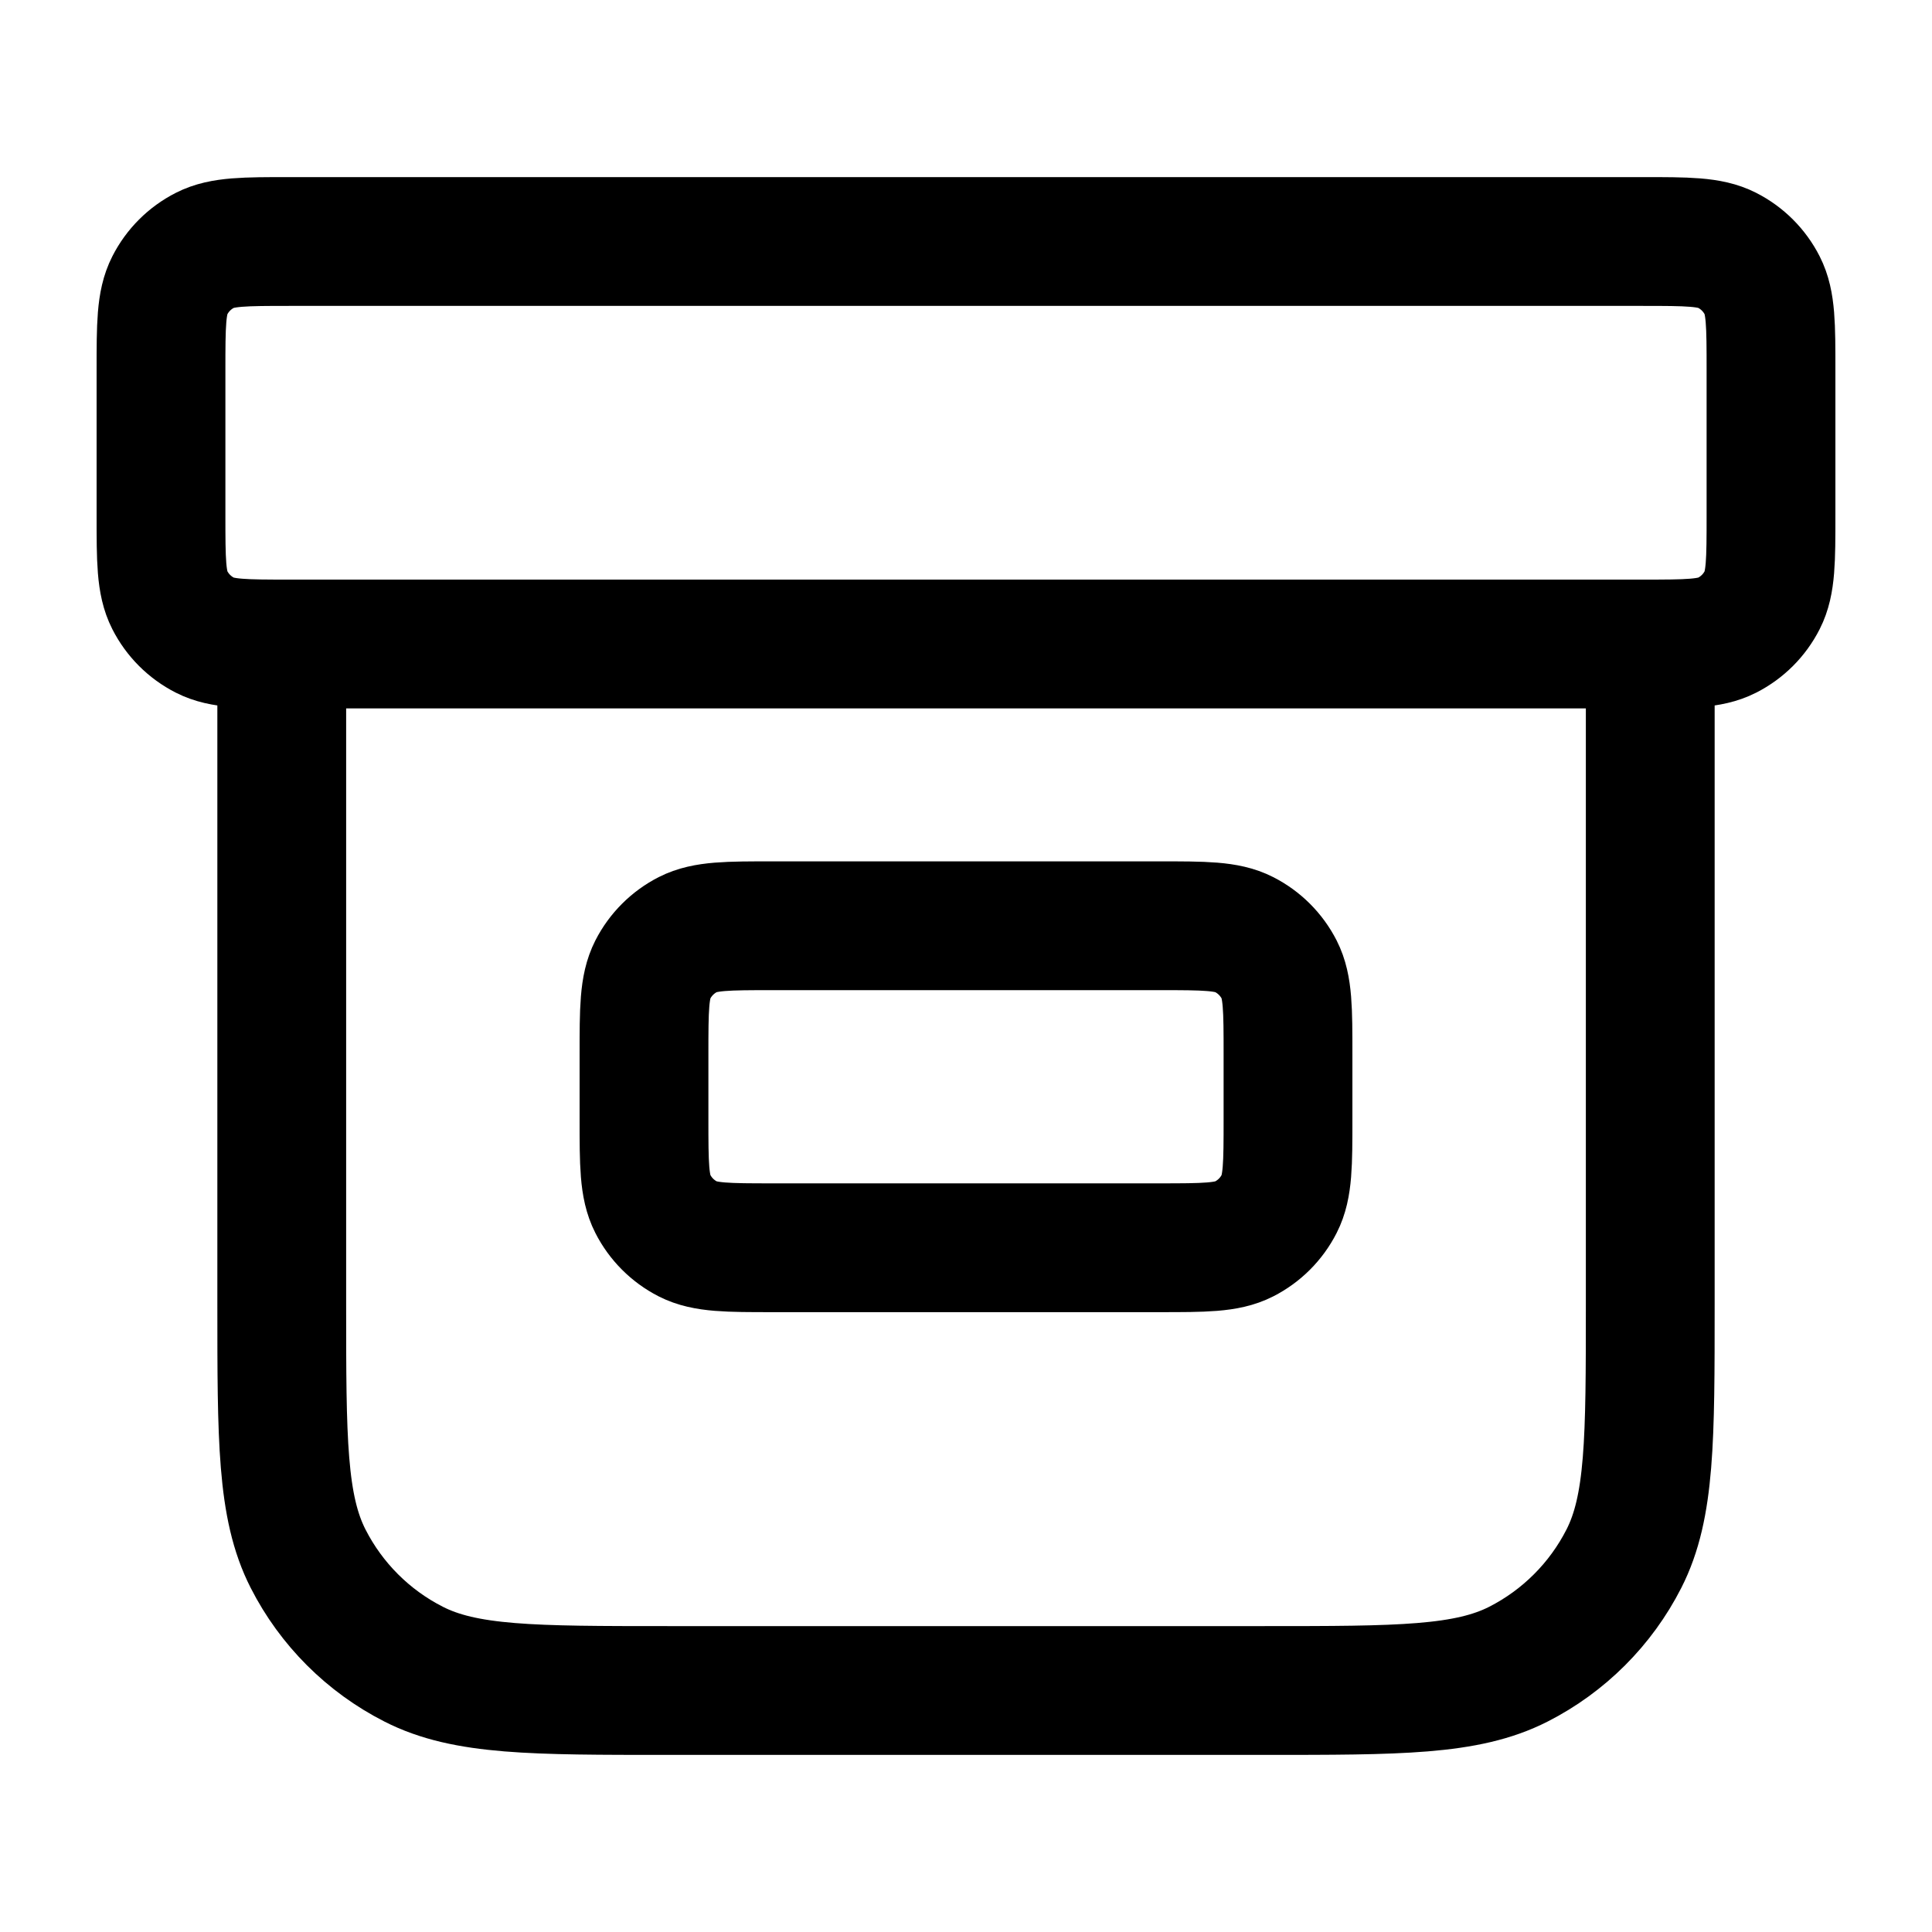 <svg width="30" height="30" viewBox="0 0 30 30" fill="none" xmlns="http://www.w3.org/2000/svg">
<g id="box">
<path id="Icon" d="M25.625 10V20.25C25.625 22.35 25.625 23.4 25.216 24.203C24.857 24.908 24.283 25.482 23.578 25.841C22.775 26.25 21.725 26.25 19.625 26.25H10.375C8.275 26.25 7.225 26.25 6.423 25.841C5.717 25.482 5.143 24.908 4.784 24.203C4.375 23.4 4.375 22.35 4.375 20.25V10M4.5 3.75H25.5C26.2 3.75 26.55 3.75 26.817 3.886C27.053 4.006 27.244 4.197 27.364 4.433C27.5 4.7 27.5 5.05 27.5 5.75V8C27.5 8.7 27.5 9.05 27.364 9.317C27.244 9.553 27.053 9.744 26.817 9.864C26.55 10 26.2 10 25.5 10H4.5C3.8 10 3.45 10 3.183 9.864C2.947 9.744 2.756 9.553 2.636 9.317C2.5 9.05 2.5 8.7 2.5 8V5.75C2.5 5.05 2.5 4.7 2.636 4.433C2.756 4.197 2.947 4.006 3.183 3.886C3.45 3.75 3.8 3.75 4.5 3.75ZM12 14.375H18C18.7 14.375 19.05 14.375 19.317 14.511C19.553 14.631 19.744 14.822 19.864 15.057C20 15.325 20 15.675 20 16.375V17.375C20 18.075 20 18.425 19.864 18.692C19.744 18.928 19.553 19.119 19.317 19.239C19.05 19.375 18.7 19.375 18 19.375H12C11.3 19.375 10.95 19.375 10.682 19.239C10.447 19.119 10.256 18.928 10.136 18.692C10 18.425 10 18.075 10 17.375V16.375C10 15.675 10 15.325 10.136 15.057C10.256 14.822 10.447 14.631 10.682 14.511C10.95 14.375 11.3 14.375 12 14.375Z" stroke="black" stroke-width="2" stroke-linecap="round" stroke-linejoin="round"/>
</g>
</svg>
